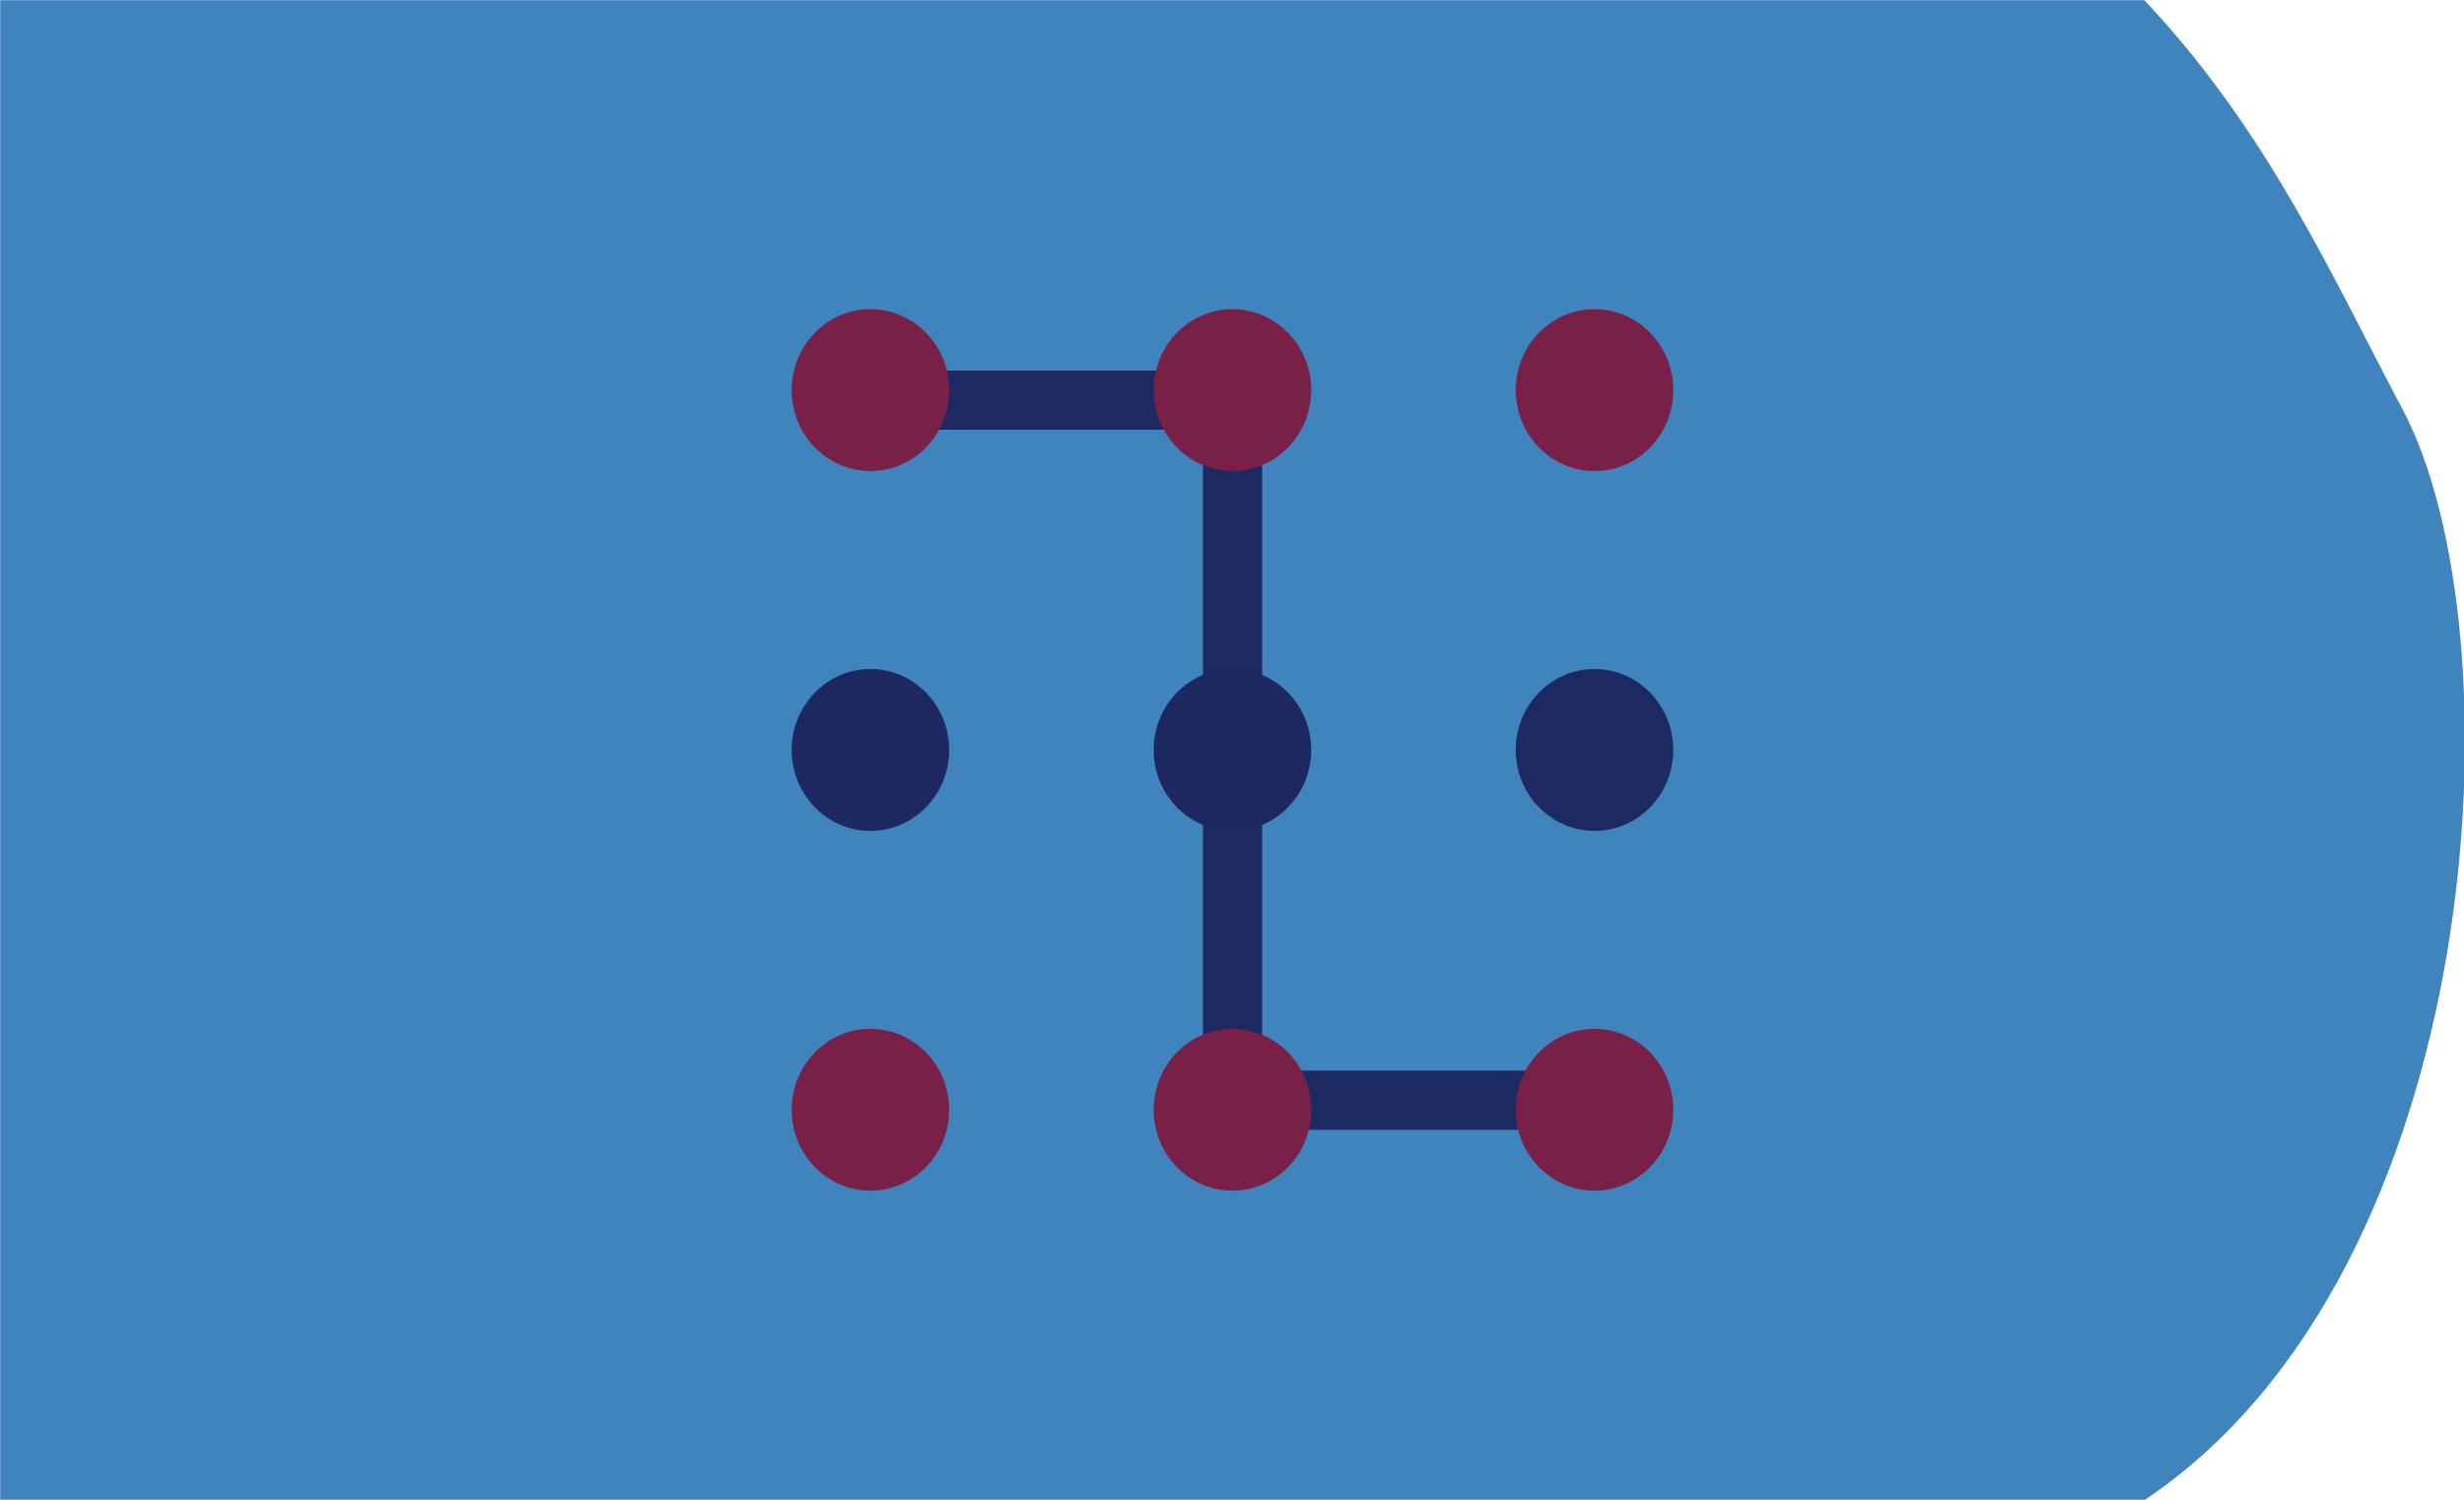 <?xml version="1.0" encoding="UTF-8" standalone="no"?>
<!-- Created with Inkscape (http://www.inkscape.org/) -->

<svg
   xmlns:dc="http://purl.org/dc/elements/1.1/"
   xmlns:cc="http://creativecommons.org/ns#"
   xmlns:rdf="http://www.w3.org/1999/02/22-rdf-syntax-ns#"
   xmlns:svg="http://www.w3.org/2000/svg"
   xmlns="http://www.w3.org/2000/svg"
   xmlns:sodipodi="http://sodipodi.sourceforge.net/DTD/sodipodi-0.dtd"
   xmlns:inkscape="http://www.inkscape.org/namespaces/inkscape"
   width="115mm"
   height="70mm"
   viewBox="0 0 115 70"
   version="1.1"
   id="svg1079"
   inkscape:version="0.92.4 (5da689c313, 2019-01-14)"
   sodipodi:docname="24.2.svg">
  <defs
     id="defs1073">
    <clipPath
       clipPathUnits="userSpaceOnUse"
       id="clipPath1058">
      <ellipse
         style="fill:#ffcc00;fill-opacity:1;stroke:#ffcc00;stroke-width:5.257;stroke-linecap:butt;stroke-linejoin:miter;stroke-miterlimit:4;stroke-dasharray:none;stroke-opacity:1"
         id="ellipse1060"
         cx="59.323"
         cy="0.892"
         rx="27.608"
         ry="26.314" />
    </clipPath>
  </defs>
  <sodipodi:namedview
     id="base"
     pagecolor="#ffffff"
     bordercolor="#666666"
     borderopacity="1.0"
     inkscape:pageopacity="0.0"
     inkscape:pageshadow="2"
     inkscape:zoom="2.8"
     inkscape:cx="169.6299"
     inkscape:cy="151.12823"
     inkscape:document-units="mm"
     inkscape:current-layer="g3321"
     showgrid="false"
     fit-margin-top="0"
     fit-margin-left="0"
     fit-margin-right="0"
     fit-margin-bottom="0"
     inkscape:window-width="1920"
     inkscape:window-height="1001"
     inkscape:window-x="-9"
     inkscape:window-y="-9"
     inkscape:window-maximized="1"
     inkscape:snap-global="true"
     showguides="false"
     inkscape:snap-bbox="true"
     inkscape:snap-bbox-midpoints="true" />
  <g
     inkscape:label="Ebene 1"
     inkscape:groupmode="layer"
     id="layer1"
     transform="translate(-73.743,-156.467)">
    <g
       id="g1782">
      <g
         transform="matrix(1.004,0,0,1.004,43.458,92.506)"
         style="fill:#040f4f;fill-opacity:1;stroke:none;stroke-width:0.1;stroke-linecap:round;stroke-linejoin:round;stroke-miterlimit:4;stroke-dasharray:none"
         id="g2384">
        <path
           sodipodi:nodetypes="ccsccc"
           inkscape:connector-curvature="0"
           id="path2379"
           d="m 30.173,63.716 h 99.676 c 5.78,6.133 8.765,12.932 11.998,19.014 5.5,10.35 4.052,39.987 -11.998,50.717 H 30.173 Z"
           style="fill:#3f84bd;fill-opacity:1;stroke:none;stroke-width:0.1;stroke-linecap:butt;stroke-linejoin:miter;stroke-miterlimit:4;stroke-dasharray:none;stroke-opacity:1" />
        <g
           id="g3321">
          <path
             style="fill:none;stroke:#1d2860;stroke-width:2.751;stroke-linecap:butt;stroke-linejoin:miter;stroke-miterlimit:4;stroke-dasharray:none;stroke-opacity:0.98"
             d="m 87.46,82.308 1e-6,32.546"
             id="path2050-3-14"
             inkscape:connector-curvature="0" />
          <path
             style="fill:none;fill-opacity:1;stroke:#1d2860;stroke-width:2.751;stroke-linecap:butt;stroke-linejoin:miter;stroke-miterlimit:4;stroke-dasharray:none;stroke-opacity:0.98"
             d="M 87.46,82.308 H 70.822"
             id="path2050-3-14-5"
             inkscape:connector-curvature="0"
             sodipodi:nodetypes="cc" />
          <path
             style="fill:none;fill-opacity:1;stroke:#1d2860;stroke-width:2.751;stroke-linecap:butt;stroke-linejoin:miter;stroke-miterlimit:4;stroke-dasharray:none;stroke-opacity:0.98"
             d="M 104.098,114.855 H 87.46"
             id="path2050-3-14-5-4"
             inkscape:connector-curvature="0"
             sodipodi:nodetypes="cc" />
          <g
             id="g2061-1-6"
             transform="matrix(1.929,0,0,2.104,69.74,35.945)">
            <ellipse
               ry="1.788"
               rx="1.898"
               cy="21.814"
               cx="0.46"
               style="fill:#782048;fill-opacity:1;stroke:none;stroke-width:1.228"
               id="path903-80-1-0-7" />
            <ellipse
               ry="1.788"
               rx="1.898"
               cy="37.715"
               cx="17.909"
               style="fill:#782048;fill-opacity:1;stroke:none;stroke-width:1.228"
               id="path905-1-7-6-2" />
            <ellipse
               ry="1.788"
               rx="1.898"
               cy="37.715"
               cx="9.184"
               style="fill:#782048;fill-opacity:1;stroke:none;stroke-width:1.228"
               id="path907-0-8-8-7" />
            <ellipse
               ry="1.788"
               rx="1.898"
               cy="29.765"
               cx="17.909"
               style="fill:#1d2860;fill-opacity:0.979;stroke:none;stroke-width:1.228"
               id="path911-9-9-2-68" />
            <ellipse
               ry="1.788"
               rx="1.898"
               cy="29.765"
               cx="9.184"
               style="fill:#1d2860;fill-opacity:1;stroke:none;stroke-width:1.228"
               id="path913-7-3-3-7" />
            <ellipse
               ry="1.788"
               rx="1.898"
               cy="29.765"
               cx="0.46"
               style="fill:#1d2860;fill-opacity:1;stroke:none;stroke-width:1.228"
               id="path915-1-0-4-4" />
            <ellipse
               ry="1.788"
               rx="1.898"
               cy="21.814"
               cx="17.909"
               style="fill:#782048;fill-opacity:1;stroke:none;stroke-width:1.228"
               id="path917-2-6-9-6" />
            <ellipse
               ry="1.788"
               rx="1.898"
               cy="21.814"
               cx="9.184"
               style="fill:#782048;fill-opacity:1;stroke:none;stroke-width:1.228"
               id="path919-0-8-3-0" />
            <ellipse
               ry="1.788"
               rx="1.898"
               cy="37.715"
               cx="0.46"
               style="fill:#782048;fill-opacity:1;stroke:none;stroke-width:1.228"
               id="path909-13-0-7-0" />
          </g>
        </g>
      </g>
      <g
         id="g19973"
         transform="translate(11.387,-1.171)" />
    </g>
  </g>
</svg>
